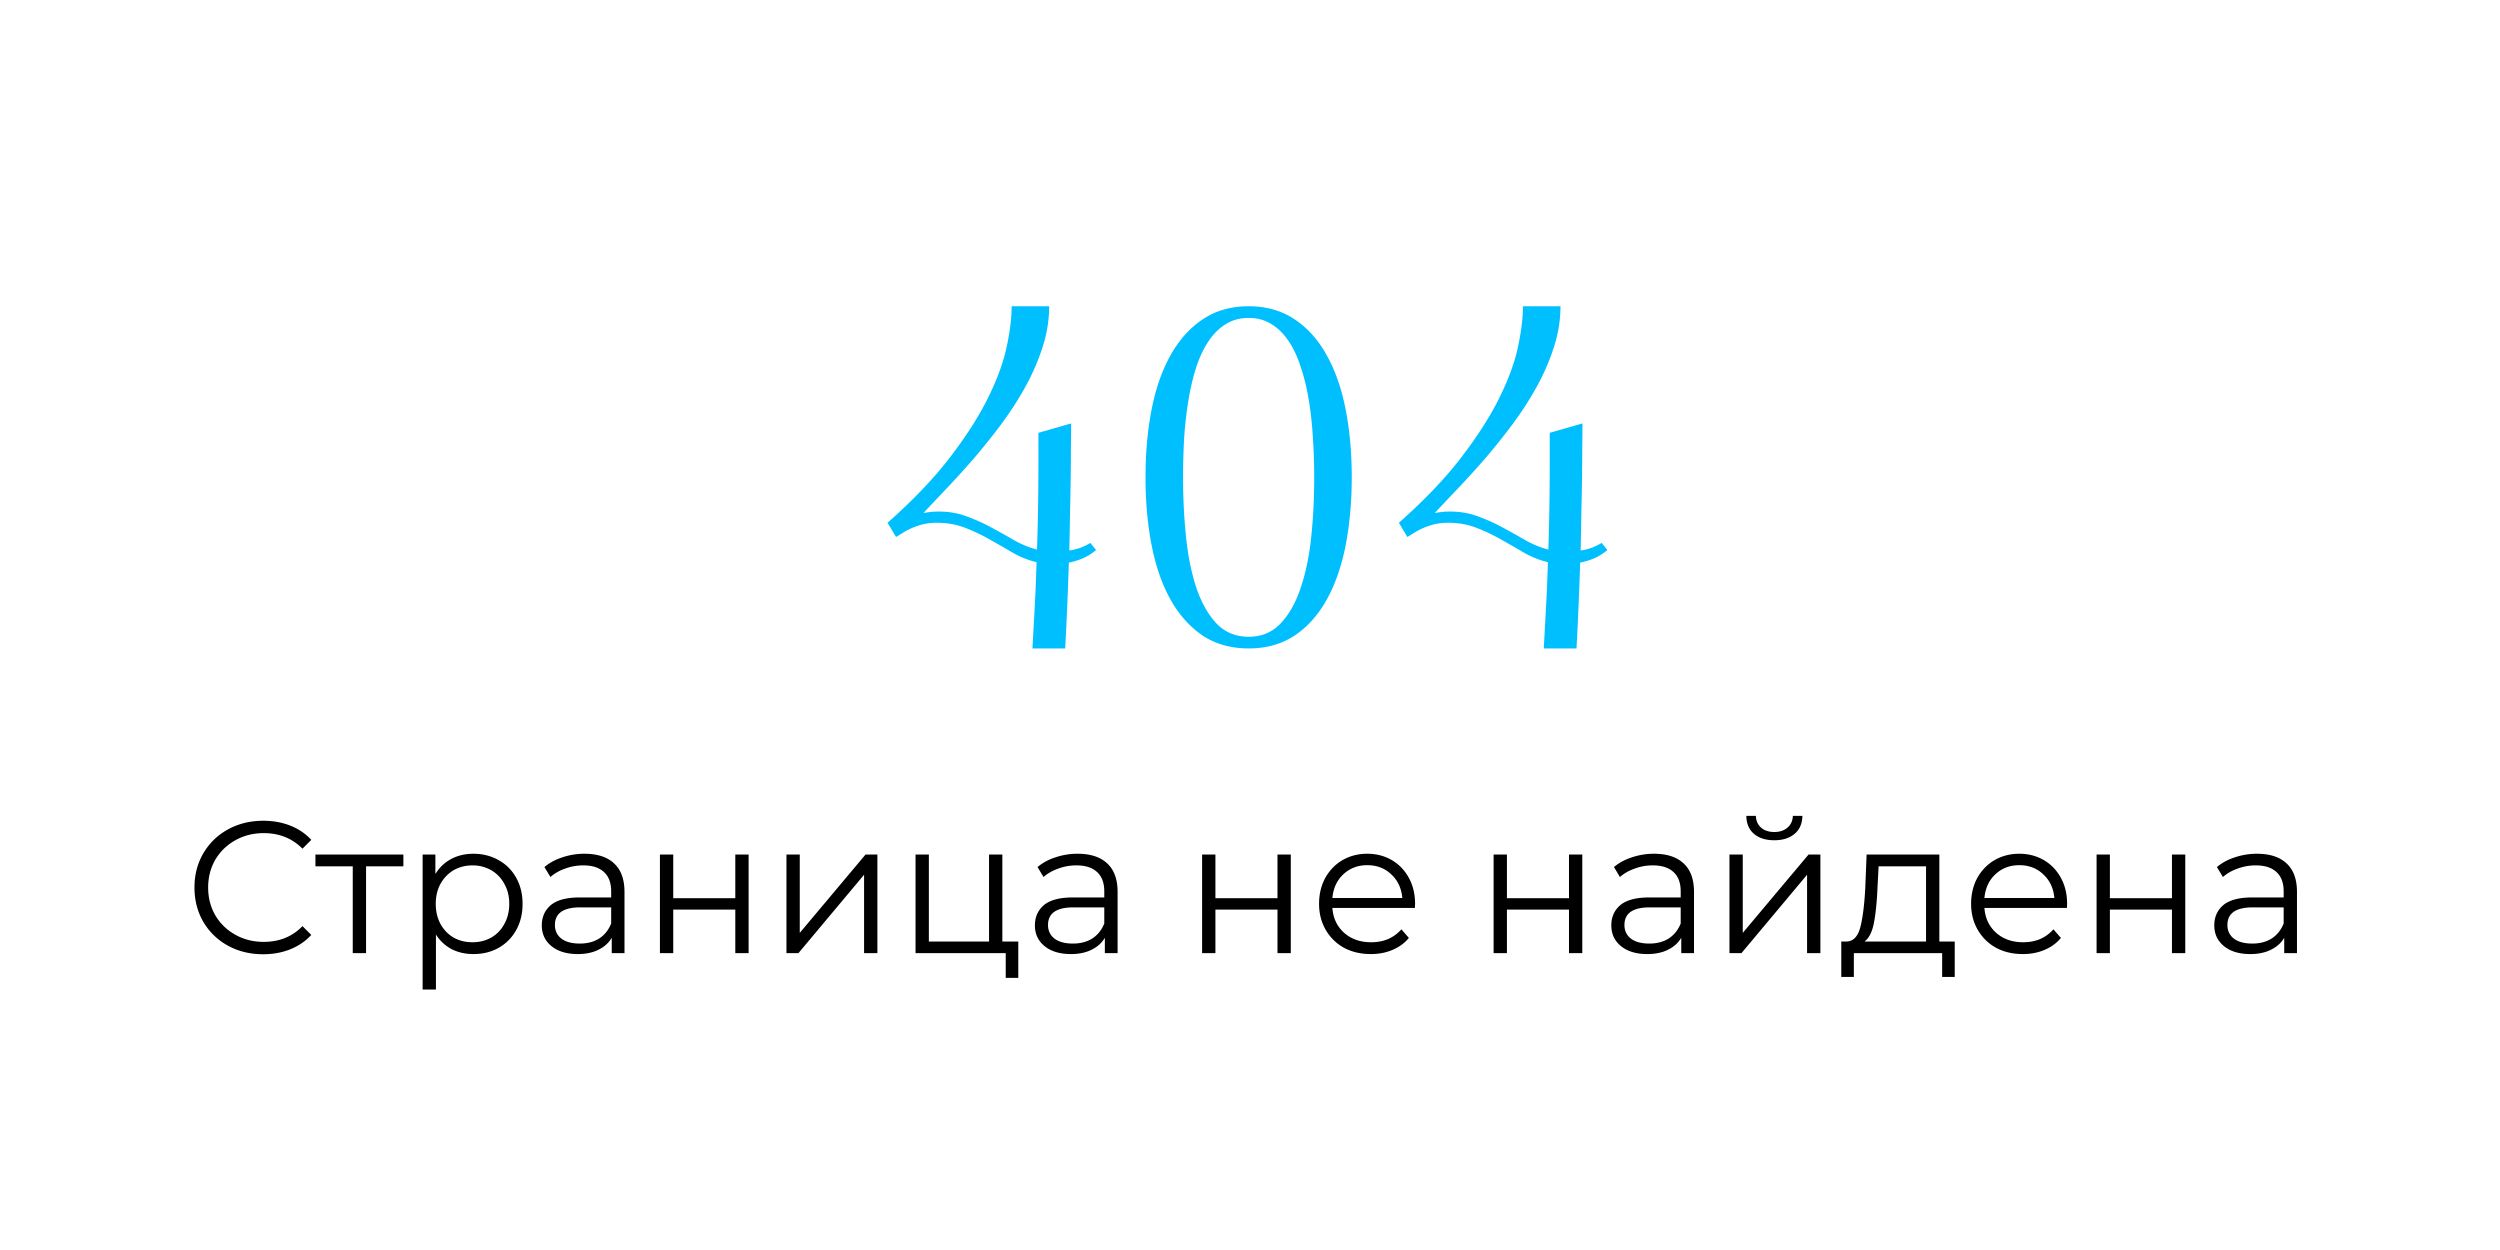 <svg width="640" height="320" fill="none" xmlns="http://www.w3.org/2000/svg"><path d="M227.219 133.832c6.523-5.781 11.836-11.348 15.937-16.699 4.141-5.391 7.383-10.449 9.727-15.176 2.344-4.726 3.945-9.082 4.805-13.066.859-3.985 1.289-7.48 1.289-10.489h9.609c0 3.516-.566 7.012-1.699 10.489-1.094 3.437-2.559 6.816-4.395 10.136a83.814 83.814 0 01-6.211 9.61 164.59 164.59 0 01-7.031 8.789 239.814 239.814 0 01-6.973 7.676 1111.424 1111.424 0 00-5.859 6.21c.547-.078 1.113-.156 1.699-.234a18.867 18.867 0 012.285-.117c2.578 0 4.981.43 7.207 1.289a46.564 46.564 0 016.329 2.871 199.452 199.452 0 015.859 3.281c1.914 1.055 3.808 1.817 5.683 2.286.235-6.954.352-14.278.352-21.973v-7.91l8.379-2.403c0 1.914-.02 4.102-.059 6.563 0 2.422-.019 5.039-.058 7.851a785.614 785.614 0 01-.176 8.789 786.865 786.865 0 01-.176 9.317c.86-.117 1.699-.313 2.52-.586.859-.274 1.816-.723 2.871-1.348l1.465 1.817a14.206 14.206 0 01-3.34 2.109 18.414 18.414 0 01-3.633 1.113c-.117 3.672-.254 7.364-.41 11.075-.156 3.71-.332 7.343-.527 10.898h-8.379c.195-3.516.39-7.09.586-10.723.195-3.672.351-7.461.468-11.367-2.031-.469-4.023-1.25-5.976-2.344a270.454 270.454 0 00-5.918-3.398 45.565 45.565 0 00-6.387-3.047c-2.227-.859-4.648-1.289-7.266-1.289-1.328 0-2.539.137-3.632.41a17.764 17.764 0 00-2.872.996c-.859.391-1.621.801-2.285 1.231-.625.39-1.172.722-1.64.996l-2.168-3.633zm92.461 29.18c3.281 0 5.996-1.133 8.144-3.399 2.188-2.304 3.906-5.351 5.156-9.14 1.29-3.789 2.188-8.125 2.696-13.008.508-4.922.762-10.02.762-15.293 0-3.477-.118-6.895-.352-10.254-.195-3.398-.547-6.602-1.055-9.609-.508-3.047-1.191-5.84-2.051-8.38-.82-2.577-1.855-4.785-3.105-6.62-1.25-1.875-2.715-3.32-4.395-4.336-1.679-1.055-3.613-1.582-5.8-1.582-2.227 0-4.18.527-5.86 1.582-1.679 1.015-3.144 2.46-4.394 4.336-1.25 1.835-2.305 4.043-3.164 6.62-.821 2.54-1.485 5.333-1.992 8.38-.508 3.007-.879 6.211-1.114 9.609a176.92 176.92 0 00-.293 10.254c0 5.273.254 10.371.762 15.293.508 4.883 1.387 9.219 2.637 13.008 1.289 3.789 3.008 6.836 5.156 9.14 2.187 2.266 4.941 3.399 8.262 3.399zm0 2.988c-4.532 0-8.457-1.094-11.778-3.281-3.281-2.227-6.015-5.274-8.203-9.141-2.187-3.906-3.808-8.535-4.863-13.887-1.055-5.351-1.582-11.191-1.582-17.519 0-6.289.527-12.11 1.582-17.461 1.055-5.352 2.676-9.961 4.863-13.828 2.188-3.906 4.922-6.953 8.203-9.14 3.321-2.227 7.246-3.34 11.778-3.34 4.492 0 8.398 1.113 11.718 3.34 3.321 2.187 6.055 5.234 8.204 9.14 2.187 3.867 3.808 8.476 4.863 13.828 1.055 5.351 1.582 11.172 1.582 17.461 0 6.328-.527 12.168-1.582 17.519-1.055 5.352-2.676 9.981-4.863 13.887-2.149 3.867-4.883 6.914-8.204 9.141-3.32 2.187-7.226 3.281-11.718 3.281zm38.437-32.168c6.524-5.781 11.836-11.348 15.938-16.699 4.14-5.391 7.383-10.449 9.726-15.176 2.344-4.726 3.946-9.082 4.805-13.066.859-3.985 1.289-7.48 1.289-10.489h9.609c0 3.516-.566 7.012-1.699 10.489-1.094 3.437-2.558 6.816-4.394 10.136a83.949 83.949 0 01-6.211 9.61 165.102 165.102 0 01-7.032 8.789 239.822 239.822 0 01-6.972 7.676 1078.8 1078.8 0 00-5.86 6.21c.547-.078 1.114-.156 1.7-.234a18.855 18.855 0 012.285-.117c2.578 0 4.98.43 7.207 1.289a46.551 46.551 0 016.328 2.871 199.452 199.452 0 015.859 3.281c1.914 1.055 3.809 1.817 5.684 2.286.234-6.954.351-14.278.351-21.973v-7.91l8.379-2.403c0 1.914-.019 4.102-.058 6.563 0 2.422-.02 5.039-.059 7.851a762.352 762.352 0 01-.176 8.789 786.592 786.592 0 01-.175 9.317 13.897 13.897 0 002.519-.586c.86-.274 1.817-.723 2.871-1.348l1.465 1.817a14.206 14.206 0 01-3.34 2.109 18.414 18.414 0 01-3.633 1.113c-.117 3.672-.253 7.364-.41 11.075-.156 3.71-.332 7.343-.527 10.898h-8.379c.195-3.516.391-7.09.586-10.723.195-3.672.352-7.461.469-11.367-2.032-.469-4.024-1.25-5.977-2.344a270.454 270.454 0 00-5.918-3.398 45.565 45.565 0 00-6.387-3.047c-2.226-.859-4.648-1.289-7.265-1.289-1.328 0-2.539.137-3.633.41a17.717 17.717 0 00-2.871.996c-.859.391-1.621.801-2.285 1.231-.625.39-1.172.722-1.641.996l-2.168-3.633z" fill="#00BFFF"/><path d="M67.352 244.288c-3.328 0-6.336-.736-9.024-2.208-2.656-1.472-4.752-3.504-6.288-6.096-1.504-2.624-2.256-5.552-2.256-8.784 0-3.232.752-6.144 2.256-8.736 1.536-2.624 3.648-4.672 6.336-6.144 2.688-1.472 5.696-2.208 9.024-2.208 2.496 0 4.8.416 6.912 1.248 2.112.832 3.904 2.048 5.376 3.648l-2.256 2.256c-2.624-2.656-5.936-3.984-9.936-3.984-2.656 0-5.072.608-7.248 1.824-2.176 1.216-3.888 2.88-5.136 4.992-1.216 2.112-1.824 4.48-1.824 7.104 0 2.624.608 4.992 1.824 7.104 1.248 2.112 2.96 3.776 5.136 4.992 2.176 1.216 4.592 1.824 7.248 1.824 4.032 0 7.344-1.344 9.936-4.032l2.256 2.256c-1.472 1.6-3.28 2.832-5.424 3.696-2.112.832-4.416 1.248-6.912 1.248zm35.912-22.512h-9.552V244h-3.408v-22.224h-9.552v-3.024h22.512v3.024zm17.936-3.216c2.368 0 4.512.544 6.432 1.632 1.92 1.056 3.424 2.56 4.512 4.512 1.088 1.952 1.632 4.176 1.632 6.672 0 2.528-.544 4.768-1.632 6.72-1.088 1.952-2.592 3.472-4.512 4.56-1.888 1.056-4.032 1.584-6.432 1.584-2.048 0-3.904-.416-5.568-1.248-1.632-.864-2.976-2.112-4.032-3.744v14.064h-3.408v-34.56h3.264v4.992c1.024-1.664 2.368-2.944 4.032-3.84 1.696-.896 3.6-1.344 5.712-1.344zm-.24 22.656c1.76 0 3.36-.4 4.8-1.2 1.44-.832 2.56-2 3.36-3.504.832-1.504 1.248-3.216 1.248-5.136s-.416-3.616-1.248-5.088c-.8-1.504-1.92-2.672-3.36-3.504-1.44-.832-3.04-1.248-4.8-1.248-1.792 0-3.408.416-4.848 1.248-1.408.832-2.528 2-3.36 3.504-.8 1.472-1.2 3.168-1.2 5.088s.4 3.632 1.2 5.136c.832 1.504 1.952 2.672 3.36 3.504 1.44.8 3.056 1.2 4.848 1.2zm28.685-22.656c3.296 0 5.824.832 7.584 2.496 1.76 1.632 2.64 4.064 2.64 7.296V244h-3.264v-3.936c-.768 1.312-1.904 2.336-3.408 3.072-1.472.736-3.232 1.104-5.28 1.104-2.816 0-5.056-.672-6.72-2.016-1.664-1.344-2.496-3.12-2.496-5.328 0-2.144.768-3.872 2.304-5.184 1.568-1.312 4.048-1.968 7.44-1.968h8.016v-1.536c0-2.176-.608-3.824-1.824-4.944-1.216-1.152-2.992-1.728-5.328-1.728-1.6 0-3.136.272-4.608.816-1.472.512-2.736 1.232-3.792 2.16l-1.536-2.544c1.28-1.088 2.816-1.92 4.608-2.496a17.508 17.508 0 015.664-.912zm-1.2 22.992c1.92 0 3.568-.432 4.944-1.296 1.376-.896 2.4-2.176 3.072-3.84v-4.128h-7.92c-4.32 0-6.48 1.504-6.48 4.512 0 1.472.56 2.64 1.68 3.504 1.12.832 2.688 1.248 4.704 1.248zm20.497-22.8h3.408v11.184h15.888v-11.184h3.408V244h-3.408v-11.136H172.35V244h-3.408v-25.248zm32.39 0h3.408v20.064l16.848-20.064h3.024V244h-3.408v-20.064L204.404 244h-3.072v-25.248zm59.351 22.272v9.312h-3.216V244h-23.088v-25.248h3.408v22.272h15.408v-22.272h3.408v22.272h4.08zm15.197-22.464c3.296 0 5.824.832 7.584 2.496 1.76 1.632 2.64 4.064 2.64 7.296V244h-3.264v-3.936c-.768 1.312-1.904 2.336-3.408 3.072-1.472.736-3.232 1.104-5.28 1.104-2.816 0-5.056-.672-6.72-2.016-1.664-1.344-2.496-3.12-2.496-5.328 0-2.144.768-3.872 2.304-5.184 1.568-1.312 4.048-1.968 7.44-1.968h8.016v-1.536c0-2.176-.608-3.824-1.824-4.944-1.216-1.152-2.992-1.728-5.328-1.728-1.6 0-3.136.272-4.608.816-1.472.512-2.736 1.232-3.792 2.16l-1.536-2.544c1.28-1.088 2.816-1.92 4.608-2.496a17.508 17.508 0 015.664-.912zm-1.2 22.992c1.92 0 3.568-.432 4.944-1.296 1.376-.896 2.4-2.176 3.072-3.84v-4.128h-7.92c-4.32 0-6.48 1.504-6.48 4.512 0 1.472.56 2.64 1.68 3.504 1.12.832 2.688 1.248 4.704 1.248zm33.059-22.8h3.408v11.184h15.888v-11.184h3.408V244h-3.408v-11.136h-15.888V244h-3.408v-25.248zm54.47 13.68h-21.12c.192 2.624 1.2 4.752 3.024 6.384 1.824 1.6 4.128 2.4 6.912 2.4 1.568 0 3.008-.272 4.32-.816a9.694 9.694 0 003.408-2.496l1.92 2.208c-1.12 1.344-2.528 2.368-4.224 3.072-1.664.704-3.504 1.056-5.52 1.056-2.592 0-4.896-.544-6.912-1.632-1.984-1.12-3.536-2.656-4.656-4.608-1.12-1.952-1.68-4.16-1.68-6.624 0-2.464.528-4.672 1.584-6.624 1.088-1.952 2.56-3.472 4.416-4.56 1.888-1.088 4-1.632 6.336-1.632 2.336 0 4.432.544 6.288 1.632 1.856 1.088 3.312 2.608 4.368 4.56 1.056 1.92 1.584 4.128 1.584 6.624l-.048 1.056zm-12.192-10.944c-2.432 0-4.48.784-6.144 2.352-1.632 1.536-2.56 3.552-2.784 6.048h17.904c-.224-2.496-1.168-4.512-2.832-6.048-1.632-1.568-3.68-2.352-6.144-2.352zm32.347-2.736h3.408v11.184h15.888v-11.184h3.408V244h-3.408v-11.136h-15.888V244h-3.408v-25.248zm41.078-.192c3.296 0 5.824.832 7.584 2.496 1.76 1.632 2.64 4.064 2.64 7.296V244h-3.264v-3.936c-.768 1.312-1.904 2.336-3.408 3.072-1.472.736-3.232 1.104-5.28 1.104-2.816 0-5.056-.672-6.72-2.016-1.664-1.344-2.496-3.12-2.496-5.328 0-2.144.768-3.872 2.304-5.184 1.568-1.312 4.048-1.968 7.44-1.968h8.016v-1.536c0-2.176-.608-3.824-1.824-4.944-1.216-1.152-2.992-1.728-5.328-1.728-1.6 0-3.136.272-4.608.816-1.472.512-2.736 1.232-3.792 2.16l-1.536-2.544c1.28-1.088 2.816-1.92 4.608-2.496a17.508 17.508 0 015.664-.912zm-1.2 22.992c1.92 0 3.568-.432 4.944-1.296 1.376-.896 2.4-2.176 3.072-3.84v-4.128h-7.92c-4.32 0-6.48 1.504-6.48 4.512 0 1.472.56 2.64 1.68 3.504 1.12.832 2.688 1.248 4.704 1.248zm20.497-22.8h3.408v20.064l16.848-20.064h3.024V244h-3.408v-20.064L445.811 244h-3.072v-25.248zm11.472-3.648c-2.176 0-3.904-.544-5.184-1.632-1.28-1.088-1.936-2.624-1.968-4.608h2.448c.032 1.248.48 2.256 1.344 3.024.864.736 1.984 1.104 3.36 1.104s2.496-.368 3.36-1.104c.896-.768 1.36-1.776 1.392-3.024h2.448c-.032 1.984-.704 3.52-2.016 4.608-1.28 1.088-3.008 1.632-5.184 1.632zm46.199 25.92v9.072h-3.216V244h-22.608v6.096h-3.216v-9.072h1.44c1.696-.096 2.848-1.344 3.456-3.744.608-2.4 1.024-5.76 1.248-10.08l.336-8.448h18.624v22.272h3.936zm-19.776-13.632c-.16 3.584-.464 6.544-.912 8.88-.448 2.304-1.248 3.888-2.4 4.752h15.744v-19.248h-12.144l-.288 5.616zm48.497 5.04h-21.12c.192 2.624 1.2 4.752 3.024 6.384 1.824 1.6 4.128 2.4 6.912 2.4 1.568 0 3.008-.272 4.32-.816a9.694 9.694 0 003.408-2.496l1.92 2.208c-1.12 1.344-2.528 2.368-4.224 3.072-1.664.704-3.504 1.056-5.52 1.056-2.592 0-4.896-.544-6.912-1.632-1.984-1.12-3.536-2.656-4.656-4.608-1.12-1.952-1.68-4.16-1.68-6.624 0-2.464.528-4.672 1.584-6.624 1.088-1.952 2.56-3.472 4.416-4.56 1.888-1.088 4-1.632 6.336-1.632 2.336 0 4.432.544 6.288 1.632 1.856 1.088 3.312 2.608 4.368 4.56 1.056 1.92 1.584 4.128 1.584 6.624l-.048 1.056zm-12.192-10.944c-2.432 0-4.48.784-6.144 2.352-1.632 1.536-2.56 3.552-2.784 6.048h17.904c-.224-2.496-1.168-4.512-2.832-6.048-1.632-1.568-3.68-2.352-6.144-2.352zm19.784-2.736h3.408v11.184h15.888v-11.184h3.408V244h-3.408v-11.136h-15.888V244h-3.408v-25.248zm41.079-.192c3.296 0 5.824.832 7.584 2.496 1.76 1.632 2.64 4.064 2.64 7.296V244h-3.264v-3.936c-.768 1.312-1.904 2.336-3.408 3.072-1.472.736-3.232 1.104-5.28 1.104-2.816 0-5.056-.672-6.72-2.016-1.664-1.344-2.496-3.12-2.496-5.328 0-2.144.768-3.872 2.304-5.184 1.568-1.312 4.048-1.968 7.44-1.968h8.016v-1.536c0-2.176-.608-3.824-1.824-4.944-1.216-1.152-2.992-1.728-5.328-1.728-1.6 0-3.136.272-4.608.816-1.472.512-2.736 1.232-3.792 2.16l-1.536-2.544c1.28-1.088 2.816-1.92 4.608-2.496a17.508 17.508 0 015.664-.912zm-1.2 22.992c1.92 0 3.568-.432 4.944-1.296 1.376-.896 2.4-2.176 3.072-3.84v-4.128h-7.92c-4.32 0-6.48 1.504-6.48 4.512 0 1.472.56 2.64 1.68 3.504 1.12.832 2.688 1.248 4.704 1.248z" fill="#000"/></svg>